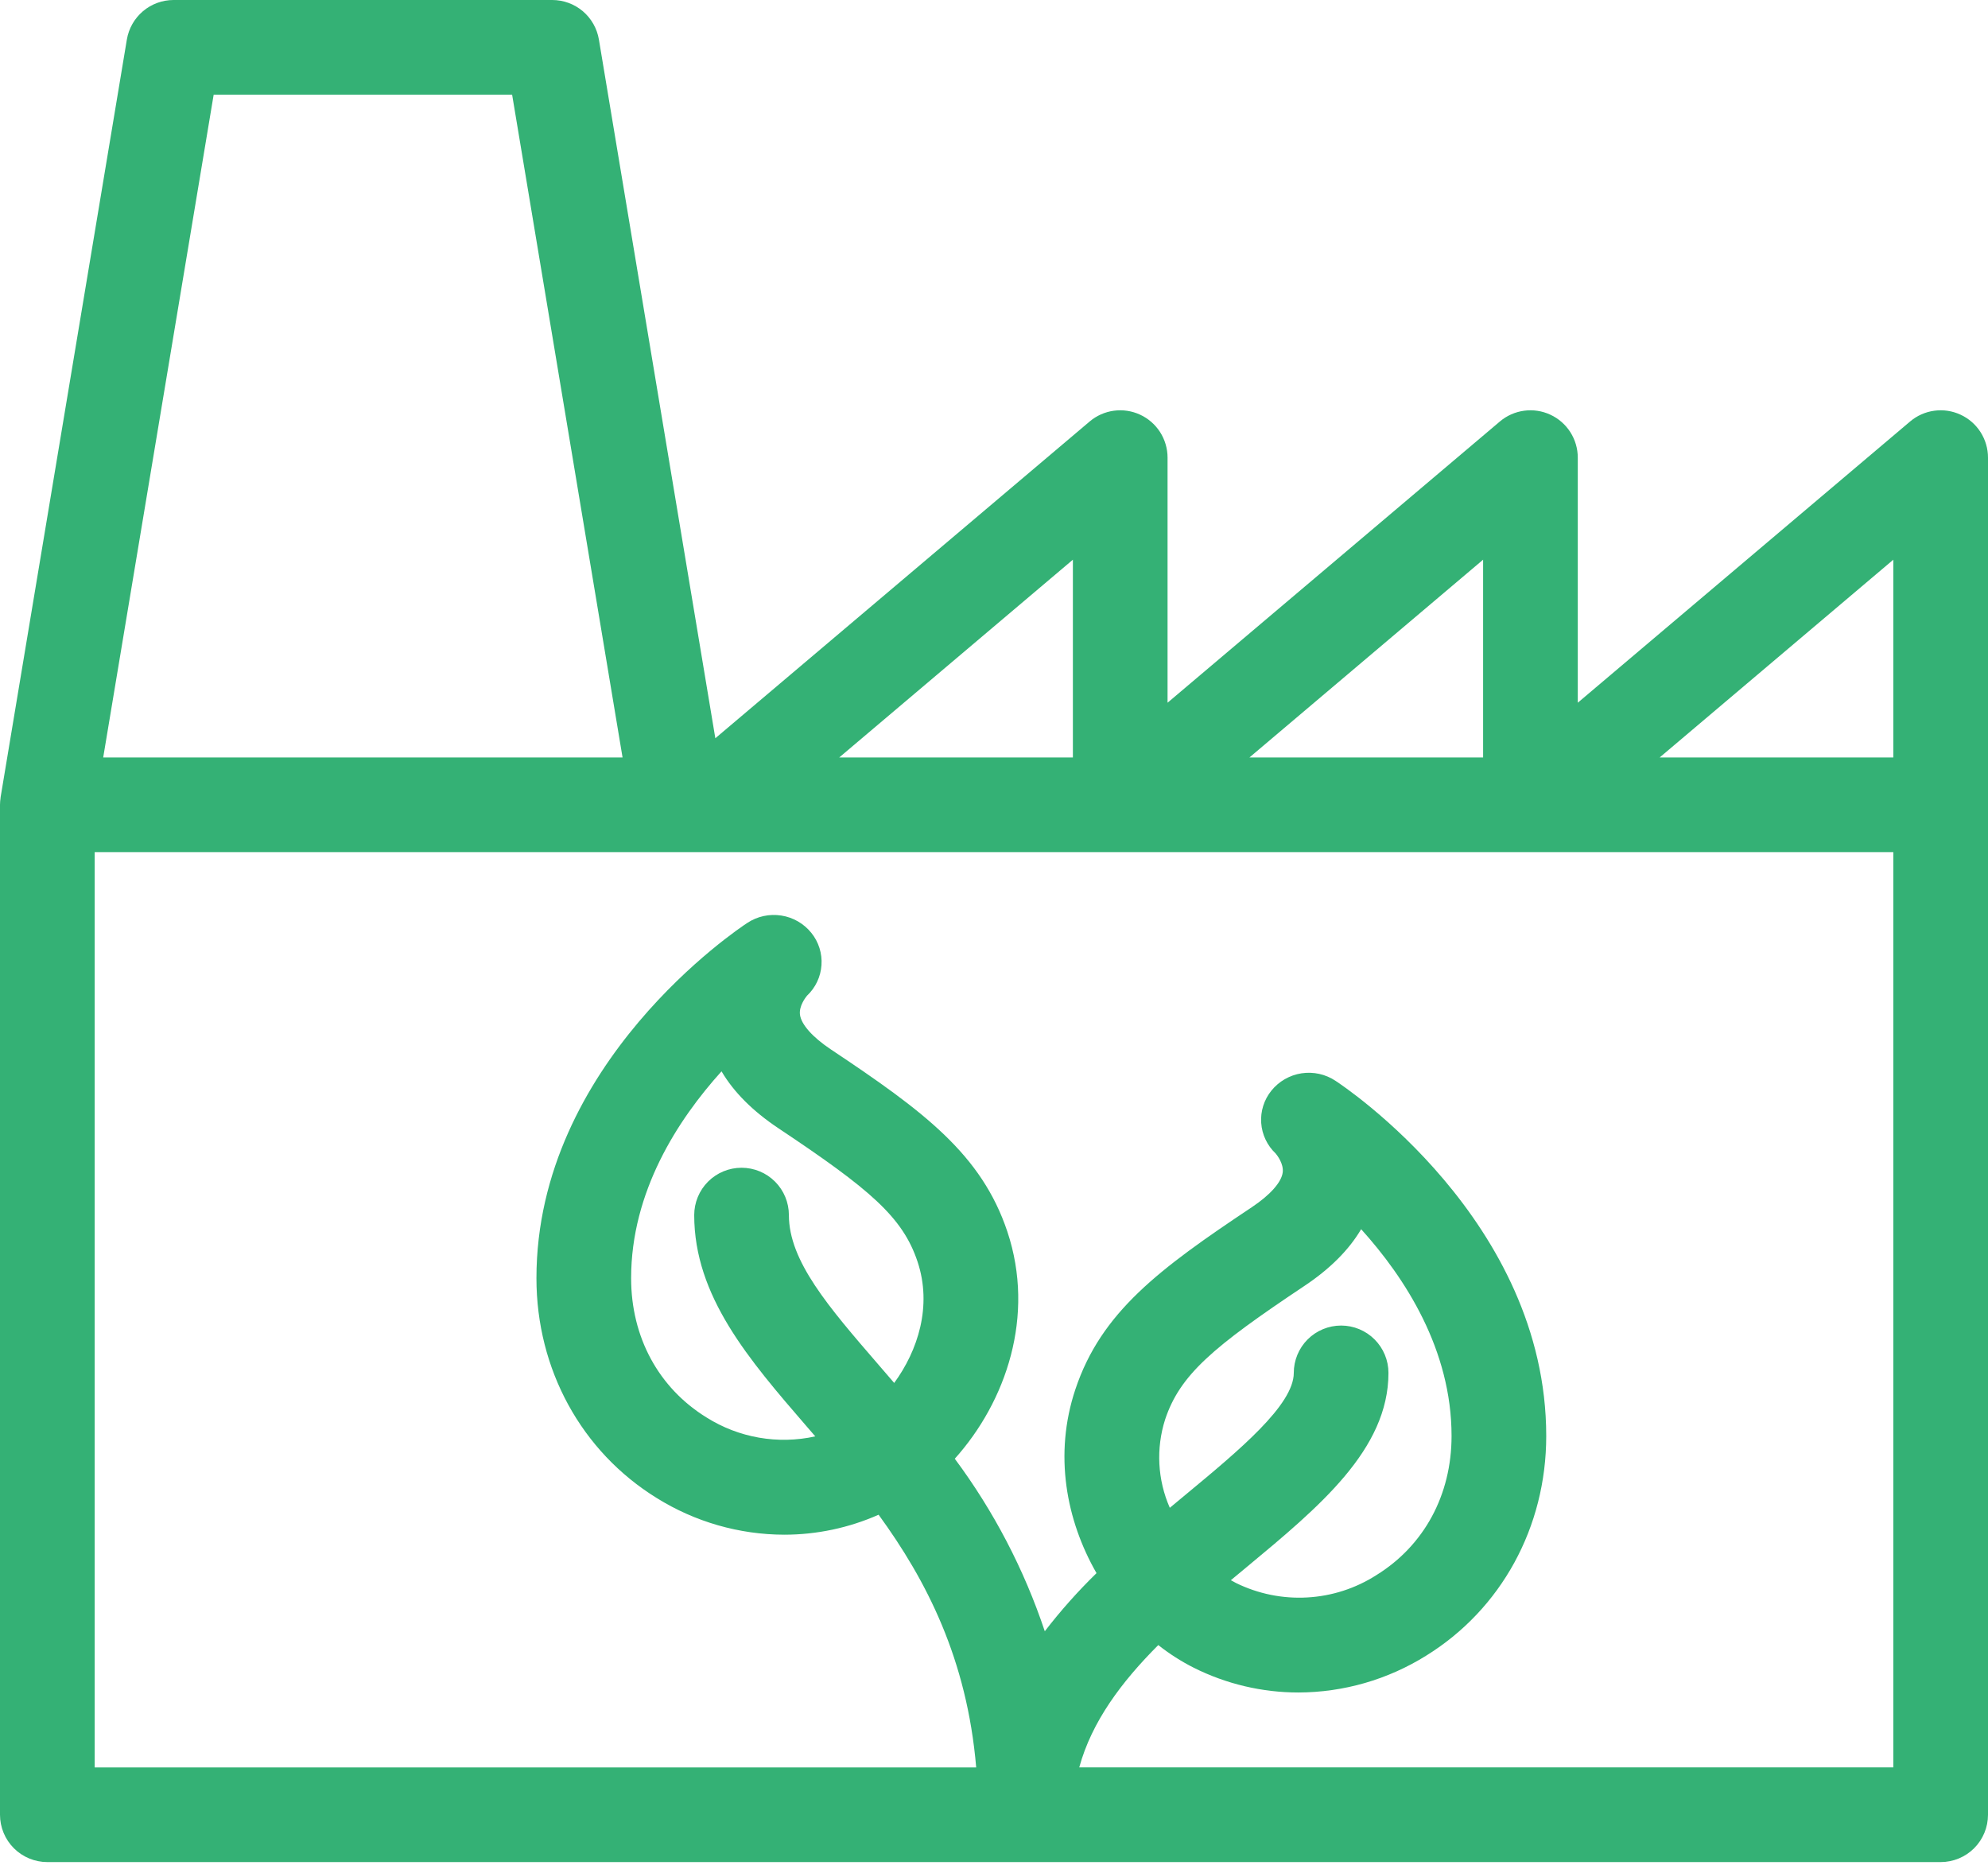 <svg width="69" height="65" viewBox="0 0 69 65" fill="none" xmlns="http://www.w3.org/2000/svg">
<path d="M68.048 14.391C67.764 14.259 67.448 14.211 67.138 14.253C66.827 14.295 66.535 14.424 66.296 14.627L54.762 24.386V15.881C54.762 15.568 54.672 15.261 54.504 14.997C54.335 14.733 54.094 14.522 53.81 14.391C53.526 14.259 53.21 14.211 52.9 14.253C52.589 14.295 52.297 14.424 52.058 14.627L40.524 24.386V15.881C40.524 15.568 40.434 15.261 40.266 14.997C40.097 14.733 39.856 14.522 39.572 14.391C39.288 14.259 38.972 14.211 38.661 14.253C38.351 14.295 38.059 14.424 37.82 14.627L24.828 25.619L20.787 1.373C20.723 0.989 20.525 0.641 20.229 0.389C19.932 0.138 19.556 -9.9899e-06 19.167 5.42609e-10H6.024C5.635 -9.9899e-06 5.259 0.138 4.962 0.389C4.665 0.641 4.467 0.989 4.403 1.373L0.022 27.659C0.02 27.672 0.02 27.686 0.018 27.7C0.013 27.733 0.009 27.768 0.006 27.802C0.004 27.828 0.003 27.854 0.002 27.879C0.002 27.896 0 27.912 0 27.928V62.976C0 63.412 0.173 63.83 0.481 64.138C0.789 64.446 1.207 64.619 1.643 64.619H67.357C67.793 64.619 68.211 64.446 68.519 64.138C68.827 63.83 69 63.412 69 62.976V15.881C69 15.568 68.91 15.261 68.742 14.997C68.573 14.733 68.333 14.522 68.048 14.391ZM65.714 19.423V26.286H57.604L65.714 19.423ZM51.476 19.423V26.286H43.366L51.476 19.423ZM37.238 19.423V26.286H29.128L37.238 19.423ZM7.416 3.286H17.775L21.608 26.286H3.582L7.416 3.286ZM65.714 61.333H37.459C37.893 59.743 38.927 58.365 40.202 57.088C40.584 57.39 40.996 57.654 41.432 57.874C42.561 58.44 43.806 58.734 45.068 58.734C46.634 58.729 48.167 58.287 49.496 57.458C52.108 55.844 53.667 52.994 53.667 49.833C53.667 42.368 46.649 37.7 46.35 37.505C46.004 37.276 45.583 37.184 45.172 37.247C44.761 37.311 44.388 37.525 44.127 37.849C43.872 38.164 43.746 38.565 43.774 38.969C43.802 39.373 43.982 39.752 44.277 40.03C44.329 40.092 44.558 40.388 44.521 40.684C44.479 41.026 44.087 41.468 43.446 41.895C40.234 44.036 38.219 45.531 37.323 48.218C36.572 50.471 37.003 52.754 38.058 54.592C37.413 55.221 36.813 55.895 36.263 56.609C35.545 54.461 34.491 52.44 33.139 50.622C34.923 48.634 35.938 45.663 34.964 42.742C34.068 40.055 32.053 38.56 28.84 36.419C28.2 35.992 27.808 35.55 27.765 35.208C27.729 34.912 27.958 34.616 28.01 34.553C28.305 34.276 28.485 33.897 28.512 33.493C28.541 33.088 28.415 32.688 28.16 32.373C27.899 32.049 27.526 31.834 27.115 31.771C26.703 31.707 26.283 31.799 25.936 32.029C25.637 32.224 18.619 36.891 18.619 44.357C18.619 47.518 20.178 50.368 22.79 51.983C24.118 52.812 25.652 53.254 27.217 53.258C28.346 53.258 29.463 53.022 30.495 52.565C32.158 54.848 33.562 57.576 33.882 61.334H3.286V29.571H65.714V61.333ZM40.44 49.258C40.956 47.708 42.099 46.743 45.268 44.629C46.159 44.036 46.819 43.376 47.243 42.656C48.771 44.346 50.381 46.839 50.381 49.833C50.381 51.877 49.429 53.637 47.768 54.663C47.048 55.123 46.223 55.389 45.37 55.436C44.518 55.484 43.668 55.311 42.901 54.935C42.842 54.905 42.781 54.872 42.721 54.837C42.898 54.689 43.077 54.541 43.255 54.394C45.793 52.289 48.191 50.301 48.191 47.643C48.191 47.207 48.017 46.789 47.709 46.481C47.401 46.173 46.983 46 46.548 46C46.112 46 45.694 46.173 45.386 46.481C45.078 46.789 44.905 47.207 44.905 47.643C44.905 48.757 43 50.337 41.157 51.864C40.975 52.016 40.79 52.169 40.602 52.325C40.176 51.357 40.118 50.266 40.44 49.258ZM31.036 47.992C30.851 47.776 30.669 47.564 30.49 47.358C28.753 45.348 27.381 43.761 27.381 42.167C27.381 41.731 27.208 41.313 26.9 41.005C26.592 40.697 26.174 40.524 25.738 40.524C25.302 40.524 24.884 40.697 24.576 41.005C24.268 41.313 24.095 41.731 24.095 42.167C24.095 44.983 25.993 47.18 28.003 49.506C28.101 49.619 28.198 49.732 28.297 49.846C27 50.133 25.642 49.896 24.518 49.187C22.857 48.161 21.905 46.401 21.905 44.357C21.905 41.362 23.515 38.87 25.043 37.178C25.467 37.899 26.125 38.557 27.017 39.153C30.187 41.266 31.33 42.231 31.846 43.782C32.36 45.324 31.858 46.868 31.036 47.992Z" fill="#34B175"/>
</svg>
